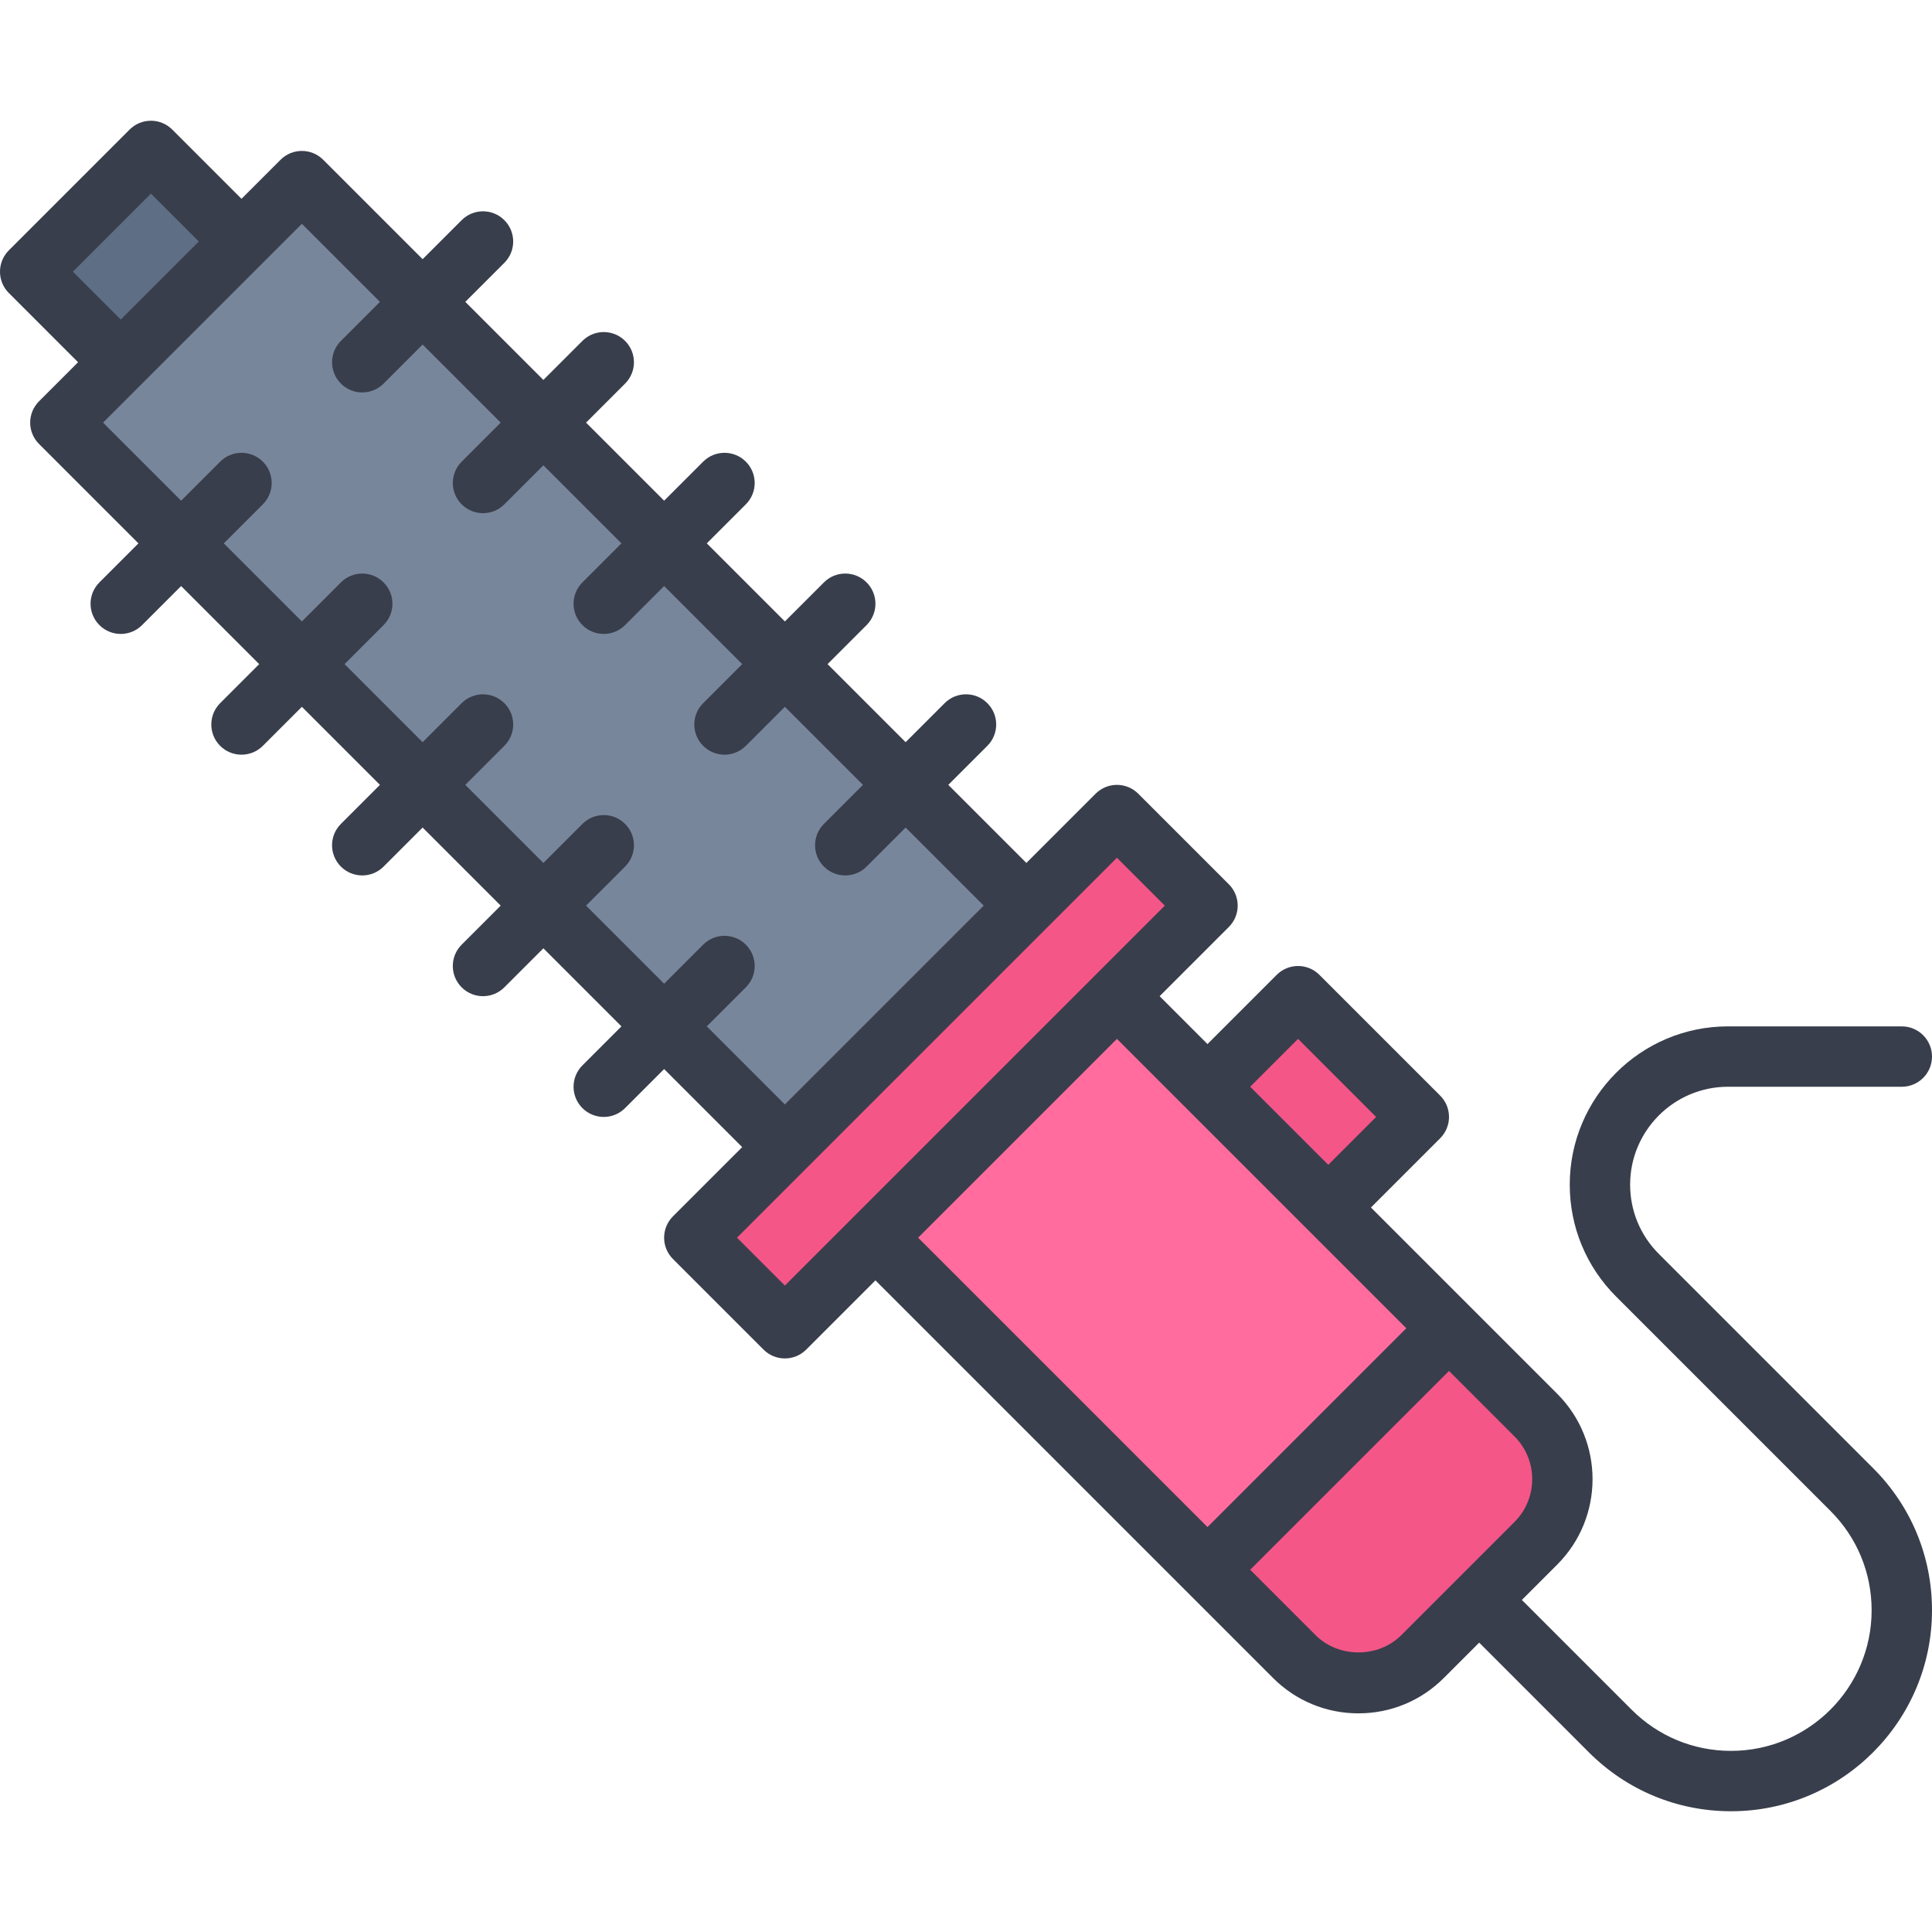 <?xml version="1.0" ?><svg xmlns="http://www.w3.org/2000/svg" id="Hair_Brush-2" viewBox="0 0 64 64"><rect x="1.672" y="6.379" width="5.657" height="4.243" transform="translate(-4.692 5.672) rotate(-45)" style="fill:#5e6e84; stroke-width:0px;"/><rect x="41.379" y="33.672" width="4.243" height="5.657" transform="translate(-13.069 41.45) rotate(-45)" style="fill:#f45687; stroke-width:0px;"/><path d="M45,55.757c-.802,0-1.555-.312-2.121-.878l-13.879-13.879,8-8,13.879,13.879c1.169,1.169,1.169,3.073,0,4.242l-3.758,3.758c-.566.566-1.319.878-2.121.878Z" style="fill:#ff6c9d; stroke-width:0px;"/><path d="M45,55.757c-.802,0-1.555-.312-2.121-.878l-2.879-2.879,8-8,2.879,2.879c1.169,1.169,1.169,3.073,0,4.242l-3.758,3.758c-.566.566-1.319.878-2.121.878Z" style="fill:#f45687; stroke-width:0px;"/><rect x="12.343" y="5.029" width="11.314" height="33.941" transform="translate(-10.284 19.172) rotate(-45)" style="fill:#78869b; stroke-width:0px;"/><rect x="21.601" y="33.379" width="19.799" height="4.243" transform="translate(-15.876 32.672) rotate(-45)" style="fill:#f45687; stroke-width:0px;"/><path d="M54.95,41.536c-.613-.613-.95-1.428-.95-2.293,0-1.788,1.454-3.243,3.242-3.243h5.758c.553,0,1-.448,1-1s-.447-1-1-1h-5.758c-2.891,0-5.242,2.352-5.242,5.243,0,1.399.545,2.716,1.535,3.707l7.101,7.101c.88.879,1.364,2.048,1.364,3.292,0,2.568-2.089,4.657-4.657,4.657-1.243,0-2.413-.484-3.293-1.364l-3.636-3.636,1.172-1.172c1.559-1.56,1.559-4.097,0-5.656l-6.172-6.172,2.293-2.293c.391-.391.391-1.023,0-1.414l-4-4c-.391-.391-1.023-.391-1.414,0l-2.293,2.293-1.586-1.586,2.293-2.293c.391-.391.391-1.023,0-1.414l-3-3c-.391-.391-1.023-.391-1.414,0l-2.293,2.293-2.586-2.586,1.293-1.293c.391-.391.391-1.023,0-1.414s-1.023-.391-1.414,0l-1.293,1.293-2.586-2.586,1.293-1.293c.391-.391.391-1.023,0-1.414s-1.023-.391-1.414,0l-1.293,1.293-2.586-2.586,1.293-1.293c.391-.391.391-1.023,0-1.414s-1.023-.391-1.414,0l-1.293,1.293-2.586-2.586,1.293-1.293c.391-.391.391-1.023,0-1.414s-1.023-.391-1.414,0l-1.293,1.293-2.586-2.586,1.293-1.293c.391-.391.391-1.023,0-1.414s-1.023-.391-1.414,0l-1.293,1.293-3.293-3.293c-.391-.391-1.023-.391-1.414,0l-1.293,1.293-2.293-2.293c-.391-.391-1.023-.391-1.414,0L.293,8.293c-.391.391-.391,1.023,0,1.414l2.293,2.293-1.293,1.293c-.391.391-.391,1.023,0,1.414l3.293,3.293-1.293,1.293c-.391.391-.391,1.023,0,1.414.195.195.451.293.707.293s.512-.098.707-.293l1.293-1.293,2.586,2.586-1.293,1.293c-.391.391-.391,1.023,0,1.414.195.195.451.293.707.293s.512-.098.707-.293l1.293-1.293,2.586,2.586-1.293,1.293c-.391.391-.391,1.023,0,1.414.195.195.451.293.707.293s.512-.098.707-.293l1.293-1.293,2.586,2.586-1.293,1.293c-.391.391-.391,1.023,0,1.414.195.195.451.293.707.293s.512-.098.707-.293l1.293-1.293,2.586,2.586-1.293,1.293c-.391.391-.391,1.023,0,1.414.195.195.451.293.707.293s.512-.098.707-.293l1.293-1.293,2.586,2.586-2.293,2.293c-.391.391-.391,1.023,0,1.414l3,3c.195.195.451.293.707.293s.512-.098.707-.293l2.293-2.293,13.172,13.172c.755.755,1.76,1.171,2.828,1.171s2.073-.416,2.828-1.171l1.172-1.172,3.636,3.637c1.259,1.257,2.93,1.949,4.707,1.949,3.671,0,6.657-2.986,6.657-6.657,0-1.779-.692-3.451-1.95-4.707l-7.1-7.1ZM43,34.414l2.586,2.586-1.586,1.586-2.586-2.586,1.586-1.586ZM2.414,9l2.586-2.586,1.586,1.586-2.586,2.586-1.586-1.586ZM23.414,34l1.293-1.293c.391-.391.391-1.023,0-1.414s-1.023-.391-1.414,0l-1.293,1.293-2.586-2.586,1.293-1.293c.391-.391.391-1.023,0-1.414s-1.023-.391-1.414,0l-1.293,1.293-2.586-2.586,1.293-1.293c.391-.391.391-1.023,0-1.414s-1.023-.391-1.414,0l-1.293,1.293-2.586-2.586,1.293-1.293c.391-.391.391-1.023,0-1.414s-1.023-.391-1.414,0l-1.293,1.293-2.586-2.586,1.293-1.293c.391-.391.391-1.023,0-1.414s-1.023-.391-1.414,0l-1.293,1.293-2.586-2.586,6.586-6.586,2.586,2.586-1.293,1.293c-.391.391-.391,1.023,0,1.414.195.195.451.293.707.293s.512-.098.707-.293l1.293-1.293,2.586,2.586-1.293,1.293c-.391.391-.391,1.023,0,1.414.195.195.451.293.707.293s.512-.098.707-.293l1.293-1.293,2.586,2.586-1.293,1.293c-.391.391-.391,1.023,0,1.414.195.195.451.293.707.293s.512-.098.707-.293l1.293-1.293,2.586,2.586-1.293,1.293c-.391.391-.391,1.023,0,1.414.195.195.451.293.707.293s.512-.098.707-.293l1.293-1.293,2.586,2.586-1.293,1.293c-.391.391-.391,1.023,0,1.414.195.195.451.293.707.293s.512-.098.707-.293l1.293-1.293,2.586,2.586-6.586,6.586-2.586-2.586ZM26,42.586l-1.586-1.586,12.586-12.586,1.586,1.586-12.586,12.586ZM37,34.414l9.586,9.586-6.586,6.586-9.586-9.586,6.586-6.586ZM46.414,54.172c-.756.755-2.072.755-2.828,0l-2.172-2.172,6.586-6.586,2.172,2.172c.779.78.779,2.048,0,2.828l-3.758,3.758Z" style="fill:#393e4c; stroke-width:0px;"/></svg>